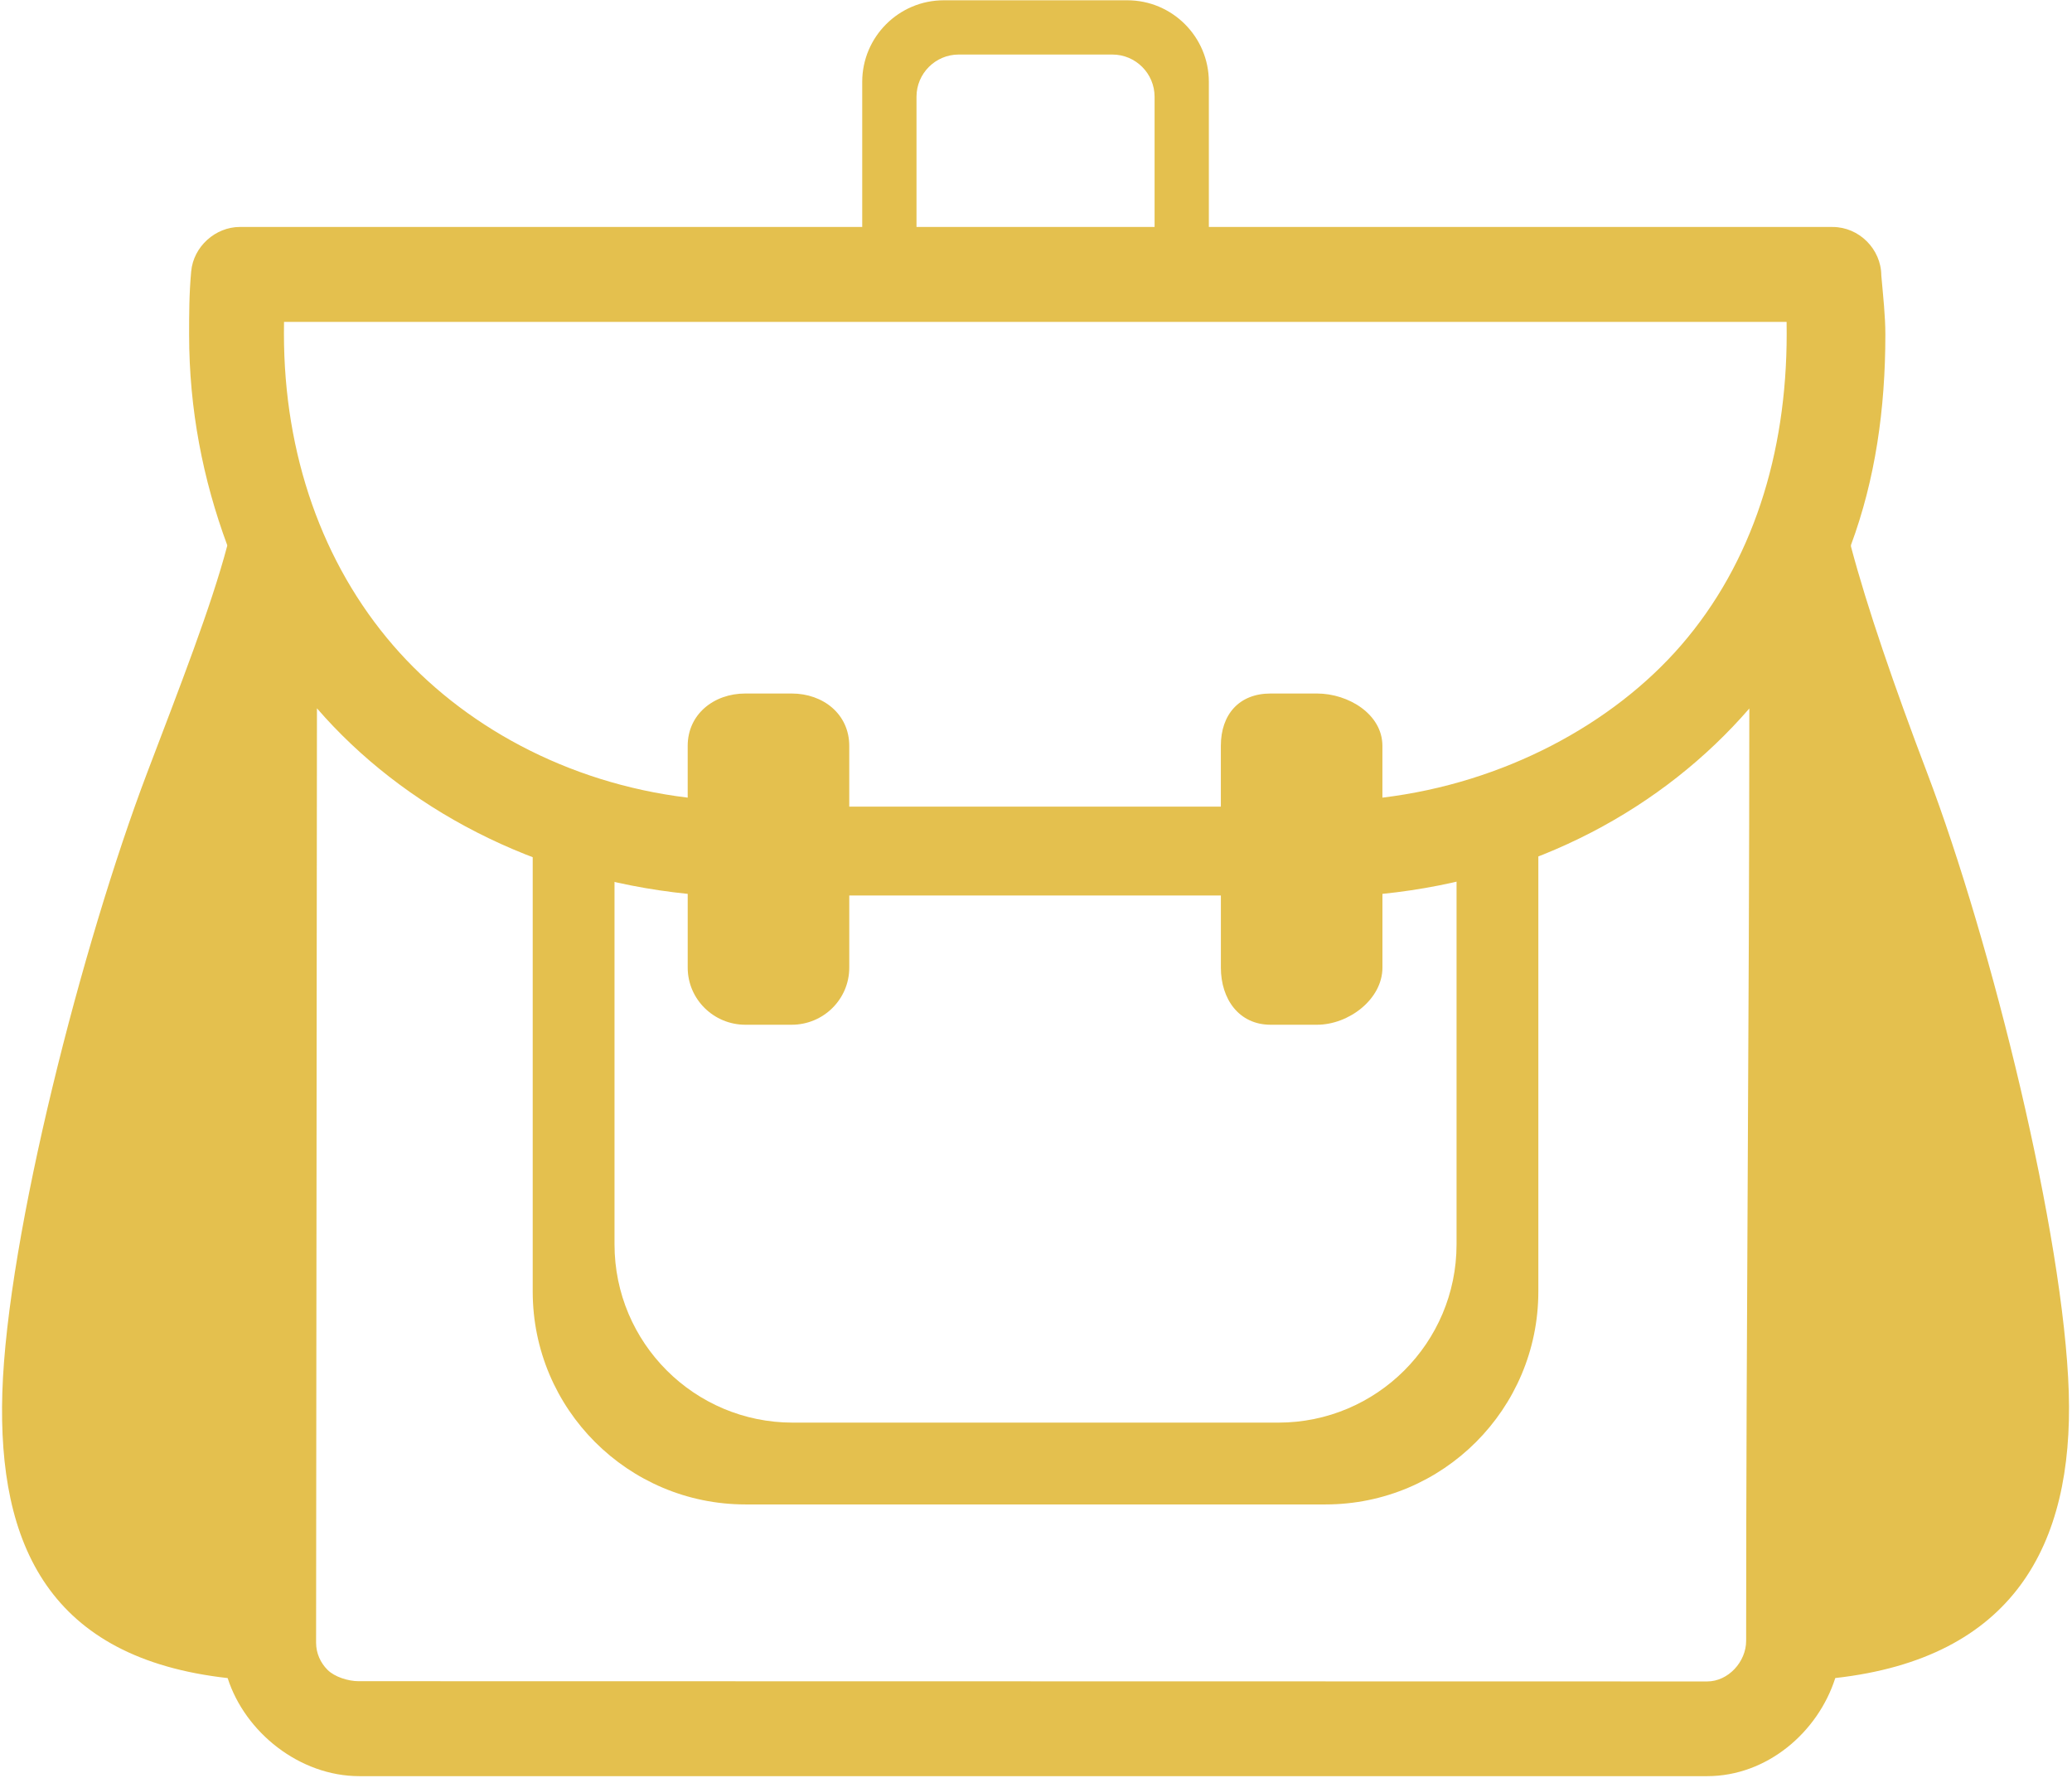 <?xml version="1.0" encoding="UTF-8" standalone="no"?>
<svg width="598px" height="513px" viewBox="0 0 598 513" version="1.1" xmlns="http://www.w3.org/2000/svg" xmlns:xlink="http://www.w3.org/1999/xlink">
    <!-- Generator: Sketch 40.3 (33839) - http://www.bohemiancoding.com/sketch -->
    <title>背包</title>
    <desc>Created with Sketch.</desc>
    <defs></defs>
    <g id="Page-1" stroke="none" stroke-width="1" fill="none" fill-rule="evenodd">
        <g id="Artboard-2" transform="translate(-706, -4117)" fill="#E4C04E">
            <g id="背包" transform="translate(706, 4117)">
                <path d="M597.068,401.807 C595.663,356.641 574.843,272.14 556.182,222.992 C546.736,198.138 538.868,175.29 534.207,157.706 L534.207,157.293 C541.203,138.39 544.135,118.135 544.135,96.557 C544.135,91.245 543.5,85.551 542.964,79.493 C542.919,71.875 536.545,65.501 528.915,65.501 L69.249,65.493 C62.175,65.489 55.827,71.15 55.179,78.326 C54.573,84.822 54.581,90.905 54.581,96.561 C54.581,118.151 58.583,138.41 65.579,157.317 L65.579,157.514 C60.918,175.127 51.956,198.044 42.474,222.996 C23.808,272.144 2.079,356.641 0.674,401.811 C-0.69,446.048 14.396,478.517 65.702,484.248 C70.707,499.89 86.456,512.551 103.721,512.551 L492.706,512.551 C509.979,512.551 524.679,499.89 529.681,484.239 C580.946,478.493 598.432,446.024 597.068,401.807 L597.068,401.807 Z M503.954,473.5 C503.954,479.57 498.772,485.222 492.702,485.222 L103.492,485.149 C100.461,485.149 96.537,483.891 94.526,481.876 C92.514,479.865 91.228,477.096 91.228,474.061 L91.228,472.848 L91.474,204.401 C116.218,232.991 154.176,253.446 198.478,257.948 L198.478,279.226 C198.478,288.34 205.965,295.713 215.116,295.713 L228.485,295.713 C237.632,295.713 245.107,288.373 245.107,279.226 L245.107,258.41 L352.357,258.41 L352.357,279.226 C352.357,288.303 357.567,295.713 366.717,295.713 L380.099,295.713 C389.245,295.713 398.985,288.373 398.985,279.226 L398.985,257.948 C443.284,253.446 480.135,233.015 504.871,204.454 C504.863,293.894 503.954,384.072 503.954,473.5 L503.954,473.5 Z M485.227,186.161 C465.447,209.025 433.949,225.958 398.977,230.177 L398.977,215.243 C398.977,206.096 389.167,200.129 380.09,200.129 L366.709,200.129 C357.632,200.129 352.348,206.166 352.348,215.243 L352.348,232.77 L245.103,232.77 L245.103,215.243 C245.103,206.096 237.595,200.129 228.481,200.129 L215.112,200.129 C205.998,200.129 198.474,206.129 198.474,215.243 L198.474,230.177 C163.498,225.958 133.294,209.16 113.515,186.296 C93.018,162.605 81.947,131.09 81.947,96.287 C81.947,95.23 81.951,95.218 81.971,92.883 L515.631,92.883 C515.648,95.214 515.656,95.23 515.656,96.287 C515.66,131.086 505.727,162.47 485.227,186.161 L485.227,186.161 Z" id="Fill-1"></path>
                <path d="M420.375,240.384 L420.375,359.086 C420.375,387.5 397.343,410.532 368.929,410.532 L228.801,410.532 C200.387,410.532 177.355,387.5 177.355,359.086 L177.355,240.384 L153.746,240.384 L153.746,372.701 C153.746,406.632 181.254,434.141 215.186,434.141 L382.54,434.141 C416.471,434.141 443.98,406.632 443.98,372.701 L443.98,240.384 L420.375,240.384" id="Fill-2"></path>
                <path d="M333.224,69.589 L333.224,27.924 C333.224,21.207 327.76,15.739 321.038,15.739 L276.695,15.739 C269.978,15.739 264.51,21.203 264.51,27.924 L264.51,69.585 L248.846,69.585 L248.846,23.62 C248.846,10.643 259.406,0.08 272.386,0.08 L325.347,0.08 C338.328,0.08 348.887,10.639 348.887,23.62 L348.887,69.589 L333.224,69.589" id="Fill-3"></path>
            </g>
        </g>
    </g>
</svg>